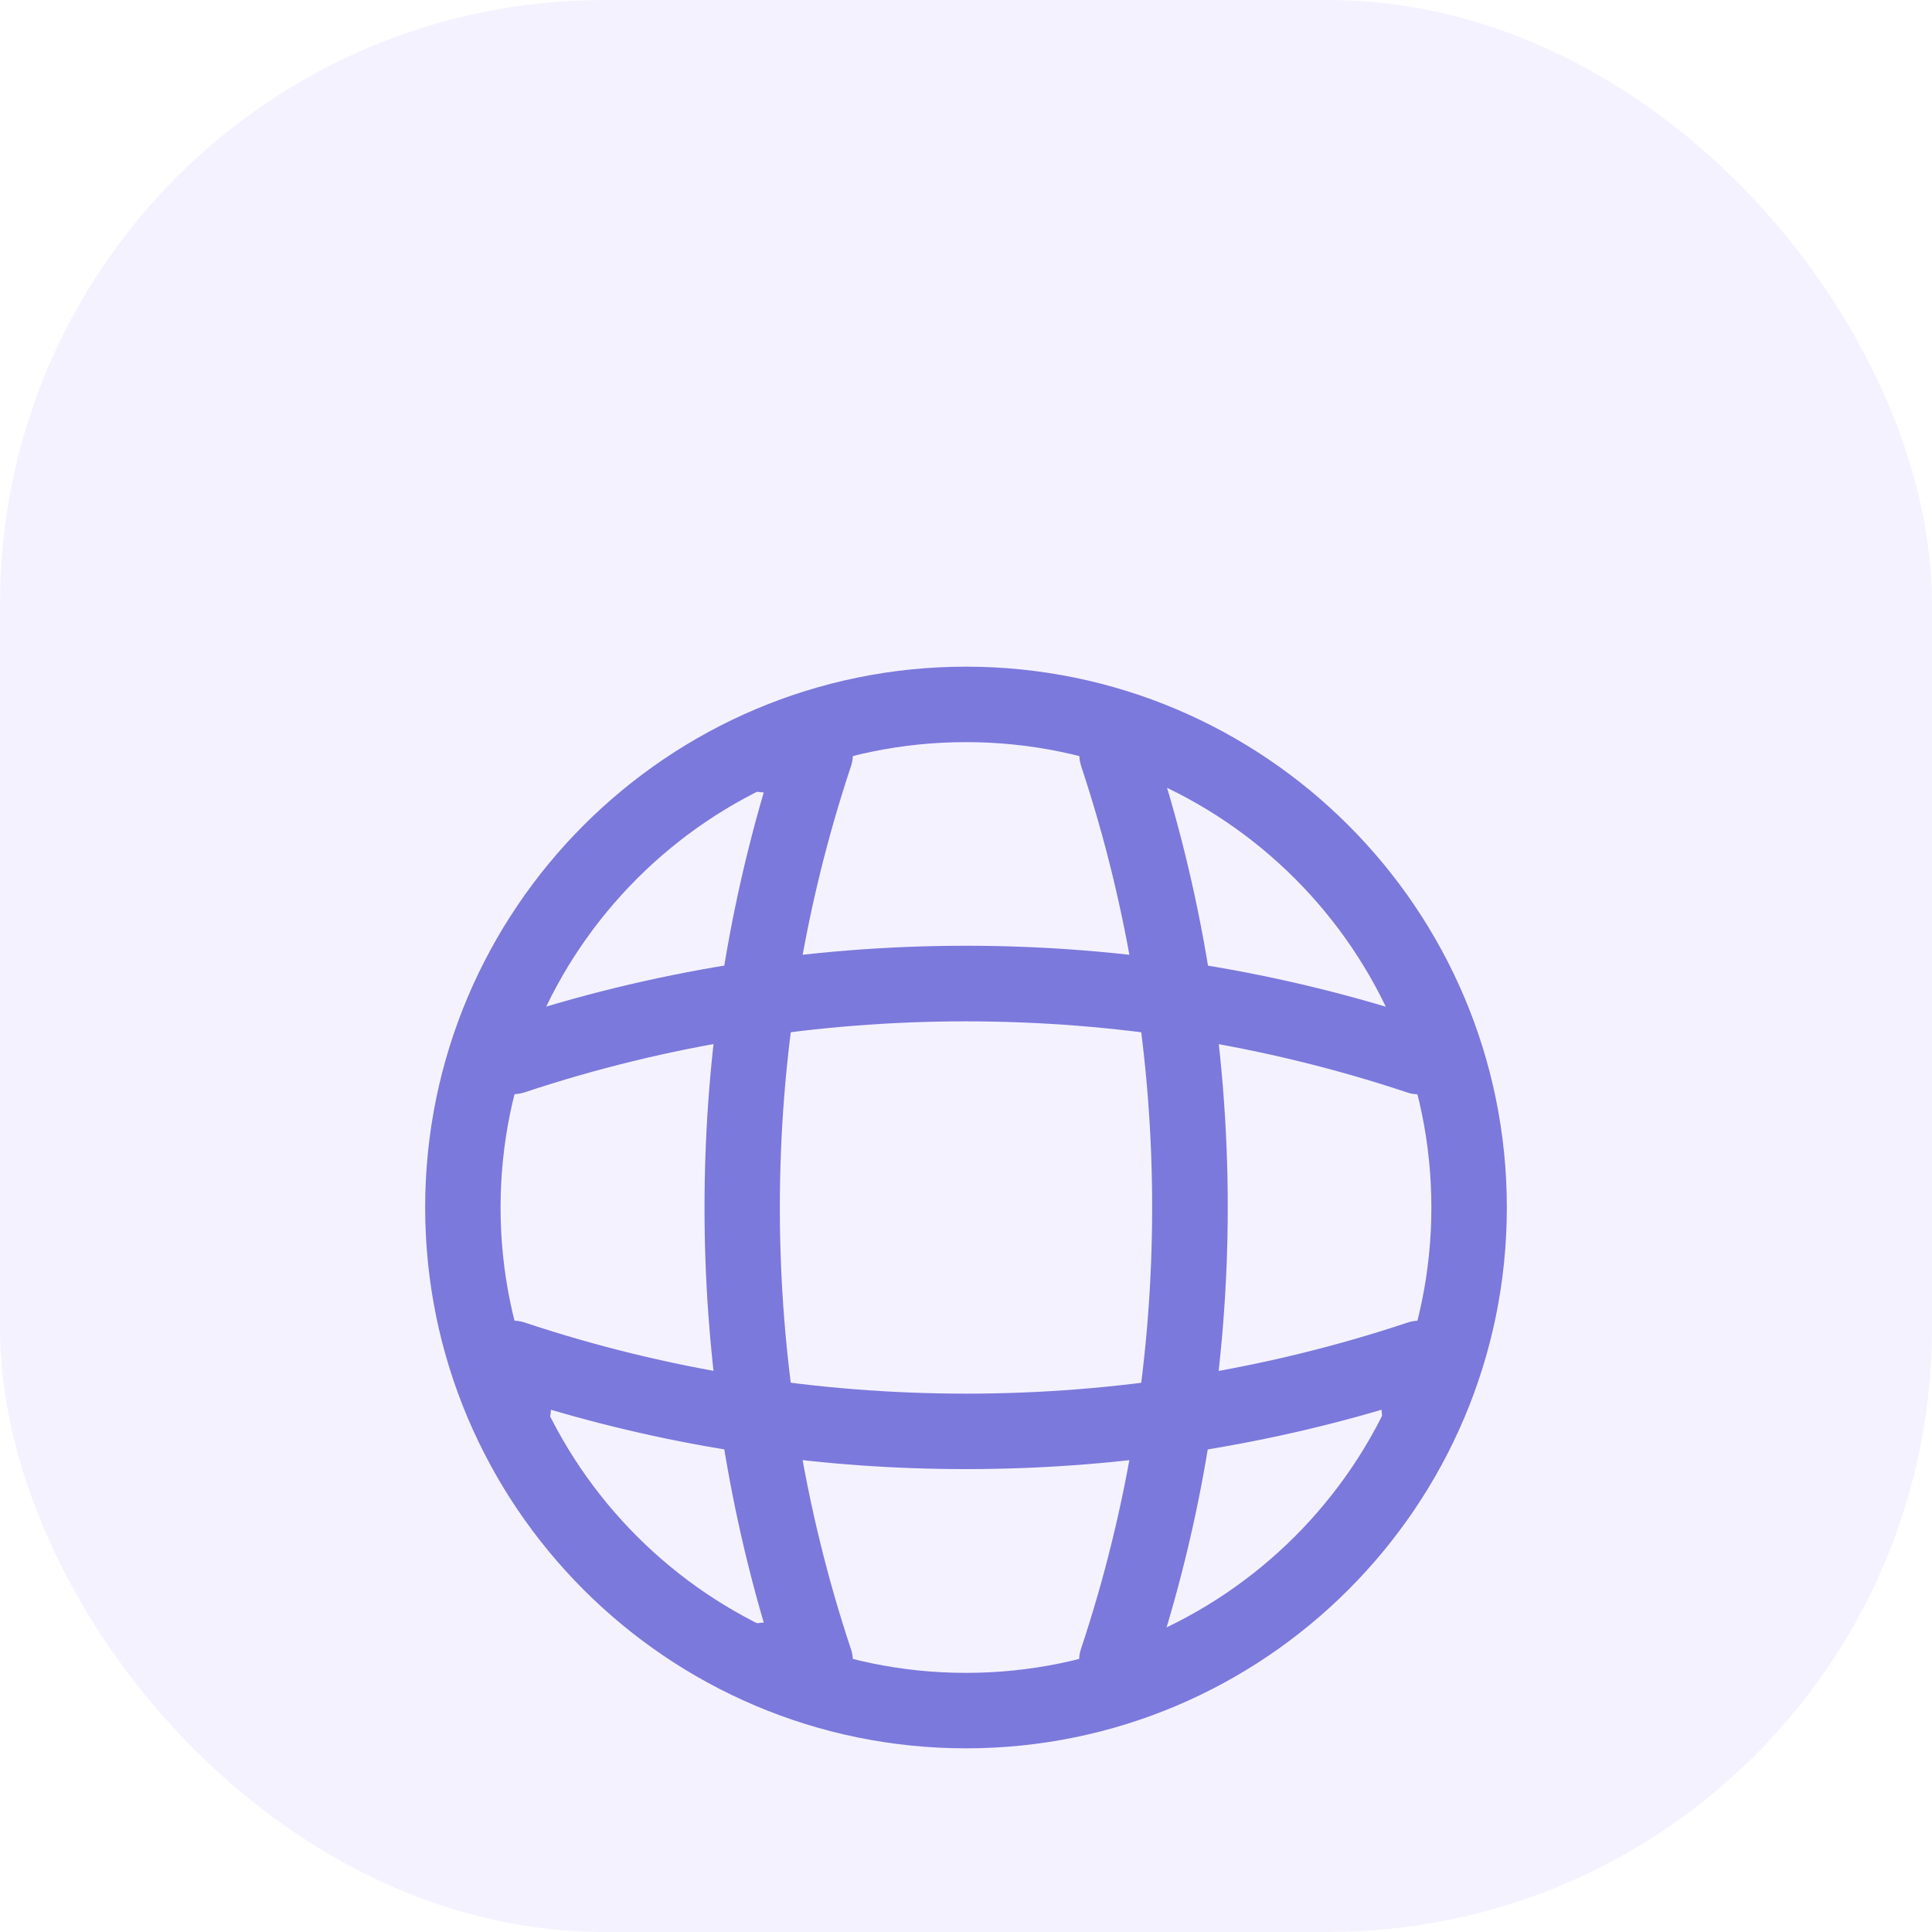 <svg width="32" height="32" viewBox="0 0 32 32" fill="none" xmlns="http://www.w3.org/2000/svg">
<g clip-path="url(#clip0_297_4727)">
<rect width="32" height="32" rx="10" fill="#F5F2FF"/>
<g filter="url(#filter0_d_297_4727)">
<path d="M16 24.958C11.058 24.958 7.042 20.942 7.042 16C7.042 11.058 11.058 7.042 16 7.042C20.942 7.042 24.958 11.058 24.958 16C24.958 20.942 20.942 24.958 16 24.958ZM16 8.292C11.75 8.292 8.291 11.75 8.291 16C8.291 20.25 11.75 23.708 16 23.708C20.25 23.708 23.708 20.25 23.708 16C23.708 11.75 20.25 8.292 16 8.292Z" fill="#7B79DC"/>
<path d="M13.5 24.125H12.667C12.325 24.125 12.042 23.842 12.042 23.5C12.042 23.158 12.309 22.883 12.65 22.875C11.342 18.408 11.342 13.592 12.65 9.125C12.309 9.117 12.042 8.842 12.042 8.5C12.042 8.158 12.325 7.875 12.667 7.875H13.5C13.7 7.875 13.892 7.975 14.008 8.133C14.125 8.3 14.159 8.508 14.092 8.7C12.525 13.408 12.525 18.592 14.092 23.308C14.159 23.5 14.125 23.708 14.008 23.875C13.892 24.025 13.7 24.125 13.5 24.125Z" fill="#7B79DC"/>
<path d="M18.5 24.125C18.433 24.125 18.367 24.117 18.3 24.092C17.975 23.983 17.792 23.625 17.908 23.3C19.475 18.592 19.475 13.408 17.908 8.692C17.8 8.367 17.975 8.008 18.3 7.9C18.633 7.792 18.983 7.967 19.092 8.292C20.75 13.258 20.75 18.725 19.092 23.683C19.008 23.958 18.758 24.125 18.5 24.125Z" fill="#7B79DC"/>
<path d="M16 20.333C13.675 20.333 11.358 20.008 9.125 19.35C9.117 19.683 8.842 19.958 8.5 19.958C8.158 19.958 7.875 19.675 7.875 19.333V18.5C7.875 18.3 7.975 18.108 8.133 17.992C8.3 17.875 8.508 17.842 8.7 17.908C13.408 19.475 18.6 19.475 23.308 17.908C23.5 17.842 23.708 17.875 23.875 17.992C24.042 18.108 24.133 18.3 24.133 18.5V19.333C24.133 19.675 23.85 19.958 23.508 19.958C23.167 19.958 22.892 19.692 22.883 19.35C20.642 20.008 18.325 20.333 16 20.333Z" fill="#7B79DC"/>
<path d="M23.5 14.125C23.433 14.125 23.367 14.117 23.3 14.092C18.592 12.525 13.4 12.525 8.692 14.092C8.358 14.2 8.008 14.025 7.9 13.7C7.8 13.367 7.975 13.017 8.3 12.908C13.267 11.25 18.733 11.25 23.692 12.908C24.017 13.017 24.2 13.375 24.084 13.7C24.009 13.958 23.759 14.125 23.5 14.125Z" fill="#7B79DC"/>
</g>
</g>
<defs>
<filter id="filter0_d_297_4727" x="2" y="6" width="28" height="28" filterUnits="userSpaceOnUse" color-interpolation-filters="sRGB">
<feFlood flood-opacity="0" result="BackgroundImageFix"/>
<feColorMatrix in="SourceAlpha" type="matrix" values="0 0 0 0 0 0 0 0 0 0 0 0 0 0 0 0 0 0 127 0" result="hardAlpha"/>
<feOffset dy="4"/>
<feGaussianBlur stdDeviation="2"/>
<feComposite in2="hardAlpha" operator="out"/>
<feColorMatrix type="matrix" values="0 0 0 0 0 0 0 0 0 0 0 0 0 0 0 0 0 0 0.25 0"/>
<feBlend mode="normal" in2="BackgroundImageFix" result="effect1_dropShadow_297_4727"/>
<feBlend mode="normal" in="SourceGraphic" in2="effect1_dropShadow_297_4727" result="shape"/>
</filter>
<clipPath id="clip0_297_4727">
<rect width="32" height="32" rx="10" fill="white"/>
</clipPath>
</defs>
</svg>
